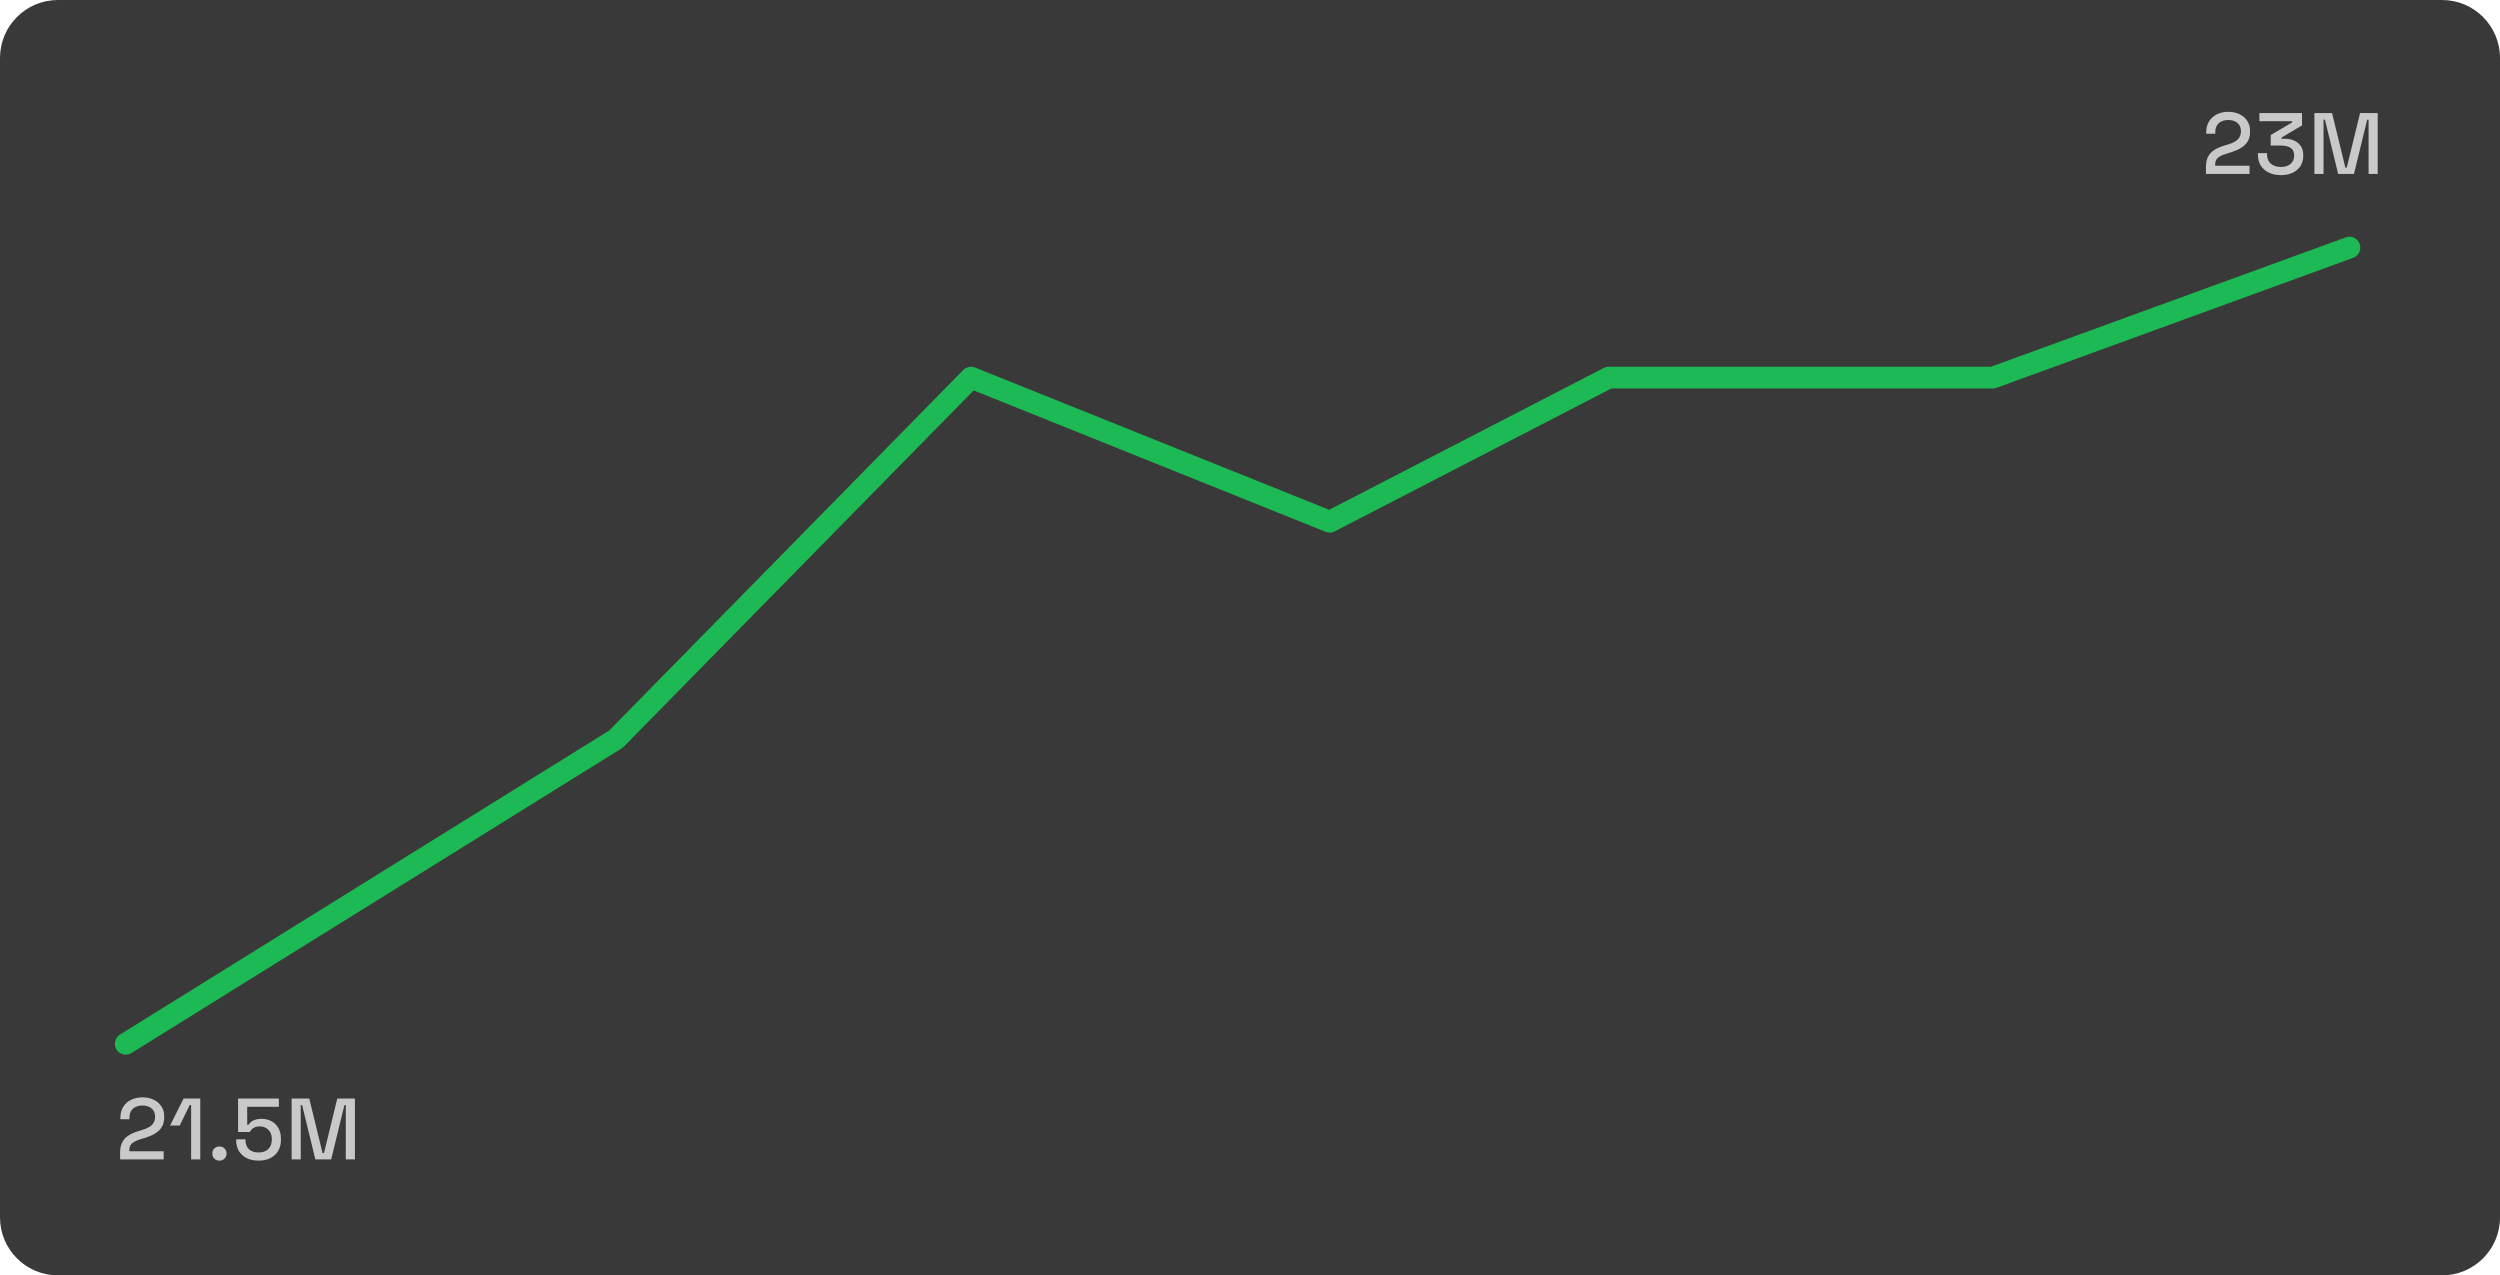 <svg width="345" height="176" viewBox="0 0 345 176" fill="none" xmlns="http://www.w3.org/2000/svg">
<path d="M0 8C0 3.582 3.582 0 8 0H337C341.418 0 345 3.582 345 8V168C345 172.418 341.418 176 337 176H8C3.582 176 0 172.418 0 168V8Z" fill="#1F1F1F" fill-opacity="0.88"/>
<path d="M304.422 24V23.052C304.422 22.468 304.522 21.988 304.722 21.612C304.922 21.236 305.206 20.932 305.574 20.7C305.95 20.46 306.402 20.26 306.93 20.1L307.662 19.872C307.99 19.768 308.27 19.64 308.502 19.488C308.742 19.336 308.926 19.148 309.054 18.924C309.182 18.692 309.246 18.424 309.246 18.12V18.072C309.246 17.6 309.086 17.232 308.766 16.968C308.446 16.696 308.026 16.56 307.506 16.56C306.97 16.56 306.534 16.704 306.198 16.992C305.87 17.28 305.706 17.704 305.706 18.264V18.456H304.458V18.276C304.458 17.668 304.59 17.156 304.854 16.74C305.118 16.316 305.482 15.992 305.946 15.768C306.41 15.544 306.93 15.432 307.506 15.432C308.082 15.432 308.594 15.54 309.042 15.756C309.498 15.972 309.854 16.276 310.11 16.668C310.374 17.06 310.506 17.52 310.506 18.048V18.156C310.506 18.7 310.398 19.152 310.182 19.512C309.966 19.872 309.666 20.168 309.282 20.4C308.906 20.632 308.47 20.828 307.974 20.988L307.266 21.204C306.89 21.316 306.586 21.44 306.354 21.576C306.13 21.704 305.962 21.86 305.85 22.044C305.746 22.228 305.694 22.464 305.694 22.752V22.872H310.434V24H304.422ZM314.762 24.168C314.146 24.168 313.598 24.056 313.118 23.832C312.638 23.608 312.262 23.284 311.99 22.86C311.726 22.436 311.594 21.932 311.594 21.348V21.132H312.854V21.324C312.854 21.852 313.026 22.272 313.37 22.584C313.722 22.888 314.186 23.04 314.762 23.04C315.338 23.04 315.786 22.896 316.106 22.608C316.426 22.32 316.586 21.956 316.586 21.516V21.408C316.586 21.096 316.51 20.844 316.358 20.652C316.206 20.46 316.002 20.32 315.746 20.232C315.49 20.136 315.202 20.088 314.882 20.088H313.358V18.636L316.31 16.896V16.728H311.798V15.6H317.678V17.304L314.858 18.984V19.152H315.374C315.798 19.152 316.198 19.232 316.574 19.392C316.95 19.552 317.254 19.796 317.486 20.124C317.726 20.452 317.846 20.868 317.846 21.372V21.516C317.846 22.052 317.718 22.52 317.462 22.92C317.206 23.312 316.846 23.62 316.382 23.844C315.918 24.06 315.378 24.168 314.762 24.168ZM319.388 24V15.6H321.824L323.66 23.136H323.852L325.688 15.6H328.124V24H326.864V16.512H326.672L324.848 24H322.664L320.84 16.512H320.648V24H319.388Z" fill="#C9C9C9"/>
<path d="M16.576 160V159.052C16.576 158.468 16.676 157.988 16.876 157.612C17.076 157.236 17.36 156.932 17.728 156.7C18.104 156.46 18.556 156.26 19.084 156.1L19.816 155.872C20.144 155.768 20.424 155.64 20.656 155.488C20.896 155.336 21.08 155.148 21.208 154.924C21.336 154.692 21.4 154.424 21.4 154.12V154.072C21.4 153.6 21.24 153.232 20.92 152.968C20.6 152.696 20.18 152.56 19.66 152.56C19.124 152.56 18.688 152.704 18.352 152.992C18.024 153.28 17.86 153.704 17.86 154.264V154.456H16.612V154.276C16.612 153.668 16.744 153.156 17.008 152.74C17.272 152.316 17.636 151.992 18.1 151.768C18.564 151.544 19.084 151.432 19.66 151.432C20.236 151.432 20.748 151.54 21.196 151.756C21.652 151.972 22.008 152.276 22.264 152.668C22.528 153.06 22.66 153.52 22.66 154.048V154.156C22.66 154.7 22.552 155.152 22.336 155.512C22.12 155.872 21.82 156.168 21.436 156.4C21.06 156.632 20.624 156.828 20.128 156.988L19.42 157.204C19.044 157.316 18.74 157.44 18.508 157.576C18.284 157.704 18.116 157.86 18.004 158.044C17.9 158.228 17.848 158.464 17.848 158.752V158.872H22.588V160H16.576ZM26.376 160V152.488H26.184L24.804 155.32H23.472L25.332 151.6H27.636V160H26.376ZM30.283 160.168C30.003 160.168 29.767 160.076 29.575 159.892C29.391 159.708 29.299 159.472 29.299 159.184C29.299 158.896 29.391 158.664 29.575 158.488C29.767 158.304 30.003 158.212 30.283 158.212C30.563 158.212 30.795 158.304 30.979 158.488C31.171 158.672 31.267 158.904 31.267 159.184C31.267 159.472 31.171 159.708 30.979 159.892C30.795 160.076 30.563 160.168 30.283 160.168ZM35.687 160.168C35.055 160.168 34.507 160.052 34.043 159.82C33.579 159.588 33.219 159.26 32.963 158.836C32.715 158.412 32.591 157.92 32.591 157.36V157.228H33.875V157.348C33.875 157.86 34.031 158.272 34.343 158.584C34.663 158.888 35.107 159.04 35.675 159.04C36.259 159.04 36.711 158.88 37.031 158.56C37.351 158.24 37.511 157.808 37.511 157.264V157.156C37.511 156.636 37.351 156.22 37.031 155.908C36.719 155.596 36.319 155.44 35.831 155.44C35.559 155.44 35.331 155.484 35.147 155.572C34.971 155.652 34.827 155.752 34.715 155.872C34.611 155.992 34.523 156.108 34.451 156.22H32.855V151.6H38.483V152.74H34.115V155.212H34.307C34.387 155.076 34.499 154.948 34.643 154.828C34.795 154.7 34.991 154.596 35.231 154.516C35.471 154.436 35.759 154.396 36.095 154.396C36.591 154.396 37.039 154.504 37.439 154.72C37.847 154.928 38.171 155.24 38.411 155.656C38.651 156.064 38.771 156.56 38.771 157.144V157.276C38.771 157.86 38.647 158.368 38.399 158.8C38.151 159.232 37.795 159.568 37.331 159.808C36.875 160.048 36.327 160.168 35.687 160.168ZM40.243 160V151.6H42.679L44.515 159.136H44.707L46.543 151.6H48.979V160H47.719V152.512H47.527L45.703 160H43.519L41.695 152.512H41.503V160H40.243Z" fill="#C9C9C9"/>
<path d="M17.352 144.043L85 102L134 52.112L183.5 72L222 52.112H275L324.218 34.172" stroke="#1DB954" stroke-width="3" stroke-linecap="round" stroke-linejoin="round"/>
</svg>
